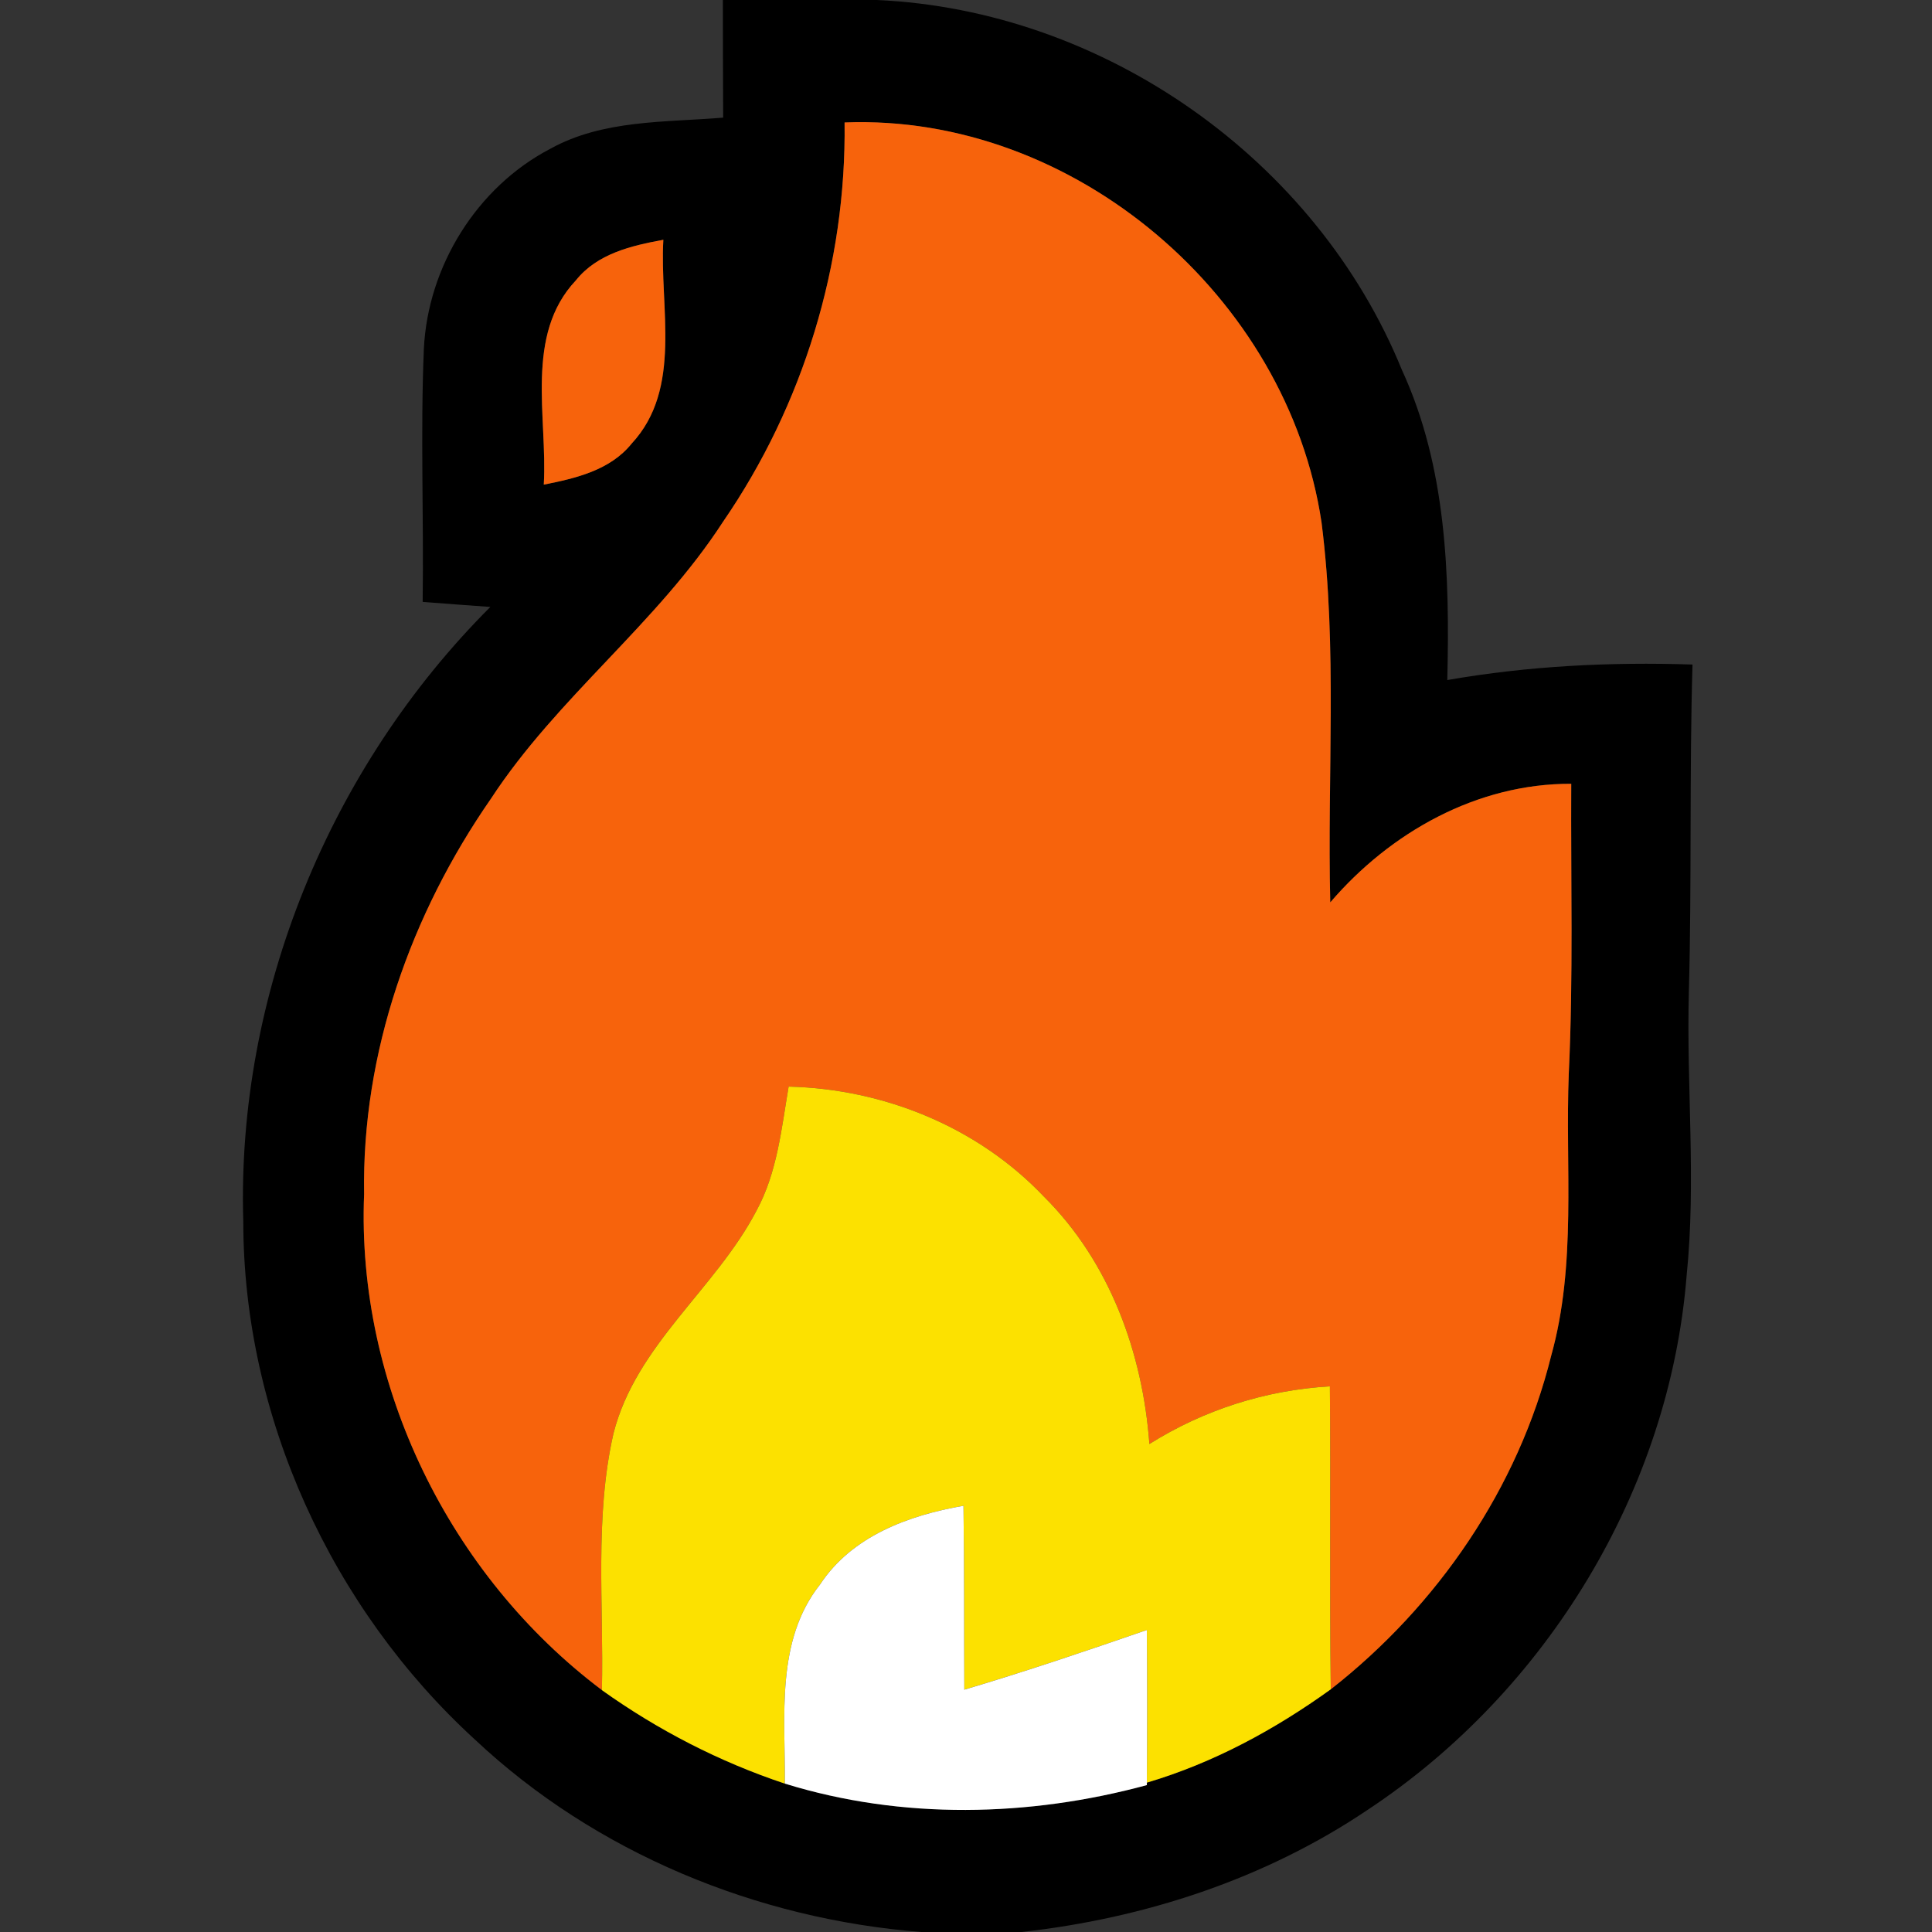 <svg width="26" height="26" viewBox="0 0 26 26" fill="none" xmlns="http://www.w3.org/2000/svg">
<rect x="0" y="0" width="26" height="26" fill="#333333" stroke="none"/>
<g clip-path="url(#clip0_229_7636)">
<path d="M9.728 0H11.801C14.856 0.137 17.713 2.145 18.866 4.978C19.468 6.283 19.511 7.74 19.477 9.152C20.567 8.961 21.672 8.907 22.777 8.943C22.734 10.411 22.768 11.879 22.728 13.347C22.694 14.62 22.828 15.896 22.698 17.165C22.468 20.054 20.814 22.764 18.404 24.357C17.021 25.289 15.396 25.818 13.746 26H12.397C10.185 25.827 8.013 24.935 6.39 23.409C4.46 21.643 3.275 19.061 3.274 16.438C3.181 13.381 4.44 10.324 6.599 8.168C6.296 8.147 5.991 8.123 5.688 8.1C5.704 6.966 5.657 5.832 5.704 4.698C5.756 3.586 6.417 2.517 7.408 2.001C8.116 1.609 8.95 1.648 9.732 1.583C9.73 1.056 9.728 0.527 9.728 0V0ZM11.366 1.648C11.391 3.553 10.81 5.453 9.73 7.022C8.844 8.39 7.5 9.383 6.608 10.747C5.529 12.301 4.868 14.168 4.9 16.071C4.796 18.644 6.05 21.201 8.1 22.745C8.854 23.283 9.683 23.711 10.563 24.003C12.139 24.491 13.849 24.453 15.434 24.023V23.99C16.329 23.725 17.155 23.277 17.909 22.734C19.347 21.609 20.432 20.027 20.874 18.249C21.221 17.01 21.062 15.714 21.112 14.446C21.174 13.148 21.138 11.848 21.145 10.548C19.879 10.543 18.711 11.2 17.902 12.144C17.861 10.441 18 8.728 17.785 7.033C17.333 3.994 14.455 1.528 11.366 1.648ZM7.75 3.774C7.056 4.51 7.37 5.612 7.318 6.522C7.748 6.437 8.212 6.328 8.501 5.969C9.189 5.229 8.874 4.137 8.927 3.227C8.497 3.306 8.037 3.413 7.75 3.774Z" fill="black"/>
<path d="M11.366 1.648C14.455 1.527 17.333 3.994 17.785 7.033C18 8.728 17.86 10.441 17.902 12.144C18.711 11.2 19.879 10.543 21.145 10.548C21.138 11.848 21.174 13.148 21.112 14.446C21.062 15.714 21.221 17.01 20.874 18.249C20.432 20.027 19.346 21.609 17.909 22.734C17.891 21.374 17.909 20.015 17.897 18.657C17.032 18.707 16.201 18.973 15.468 19.433C15.378 18.205 14.934 16.983 14.049 16.104C13.161 15.168 11.897 14.654 10.613 14.623C10.517 15.187 10.46 15.777 10.183 16.288C9.631 17.348 8.556 18.097 8.255 19.294C7.999 20.424 8.127 21.596 8.1 22.744C6.05 21.201 4.796 18.644 4.9 16.071C4.868 14.168 5.529 12.301 6.608 10.747C7.5 9.383 8.844 8.39 9.73 7.022C10.81 5.453 11.391 3.553 11.366 1.648Z" fill="#F7630C"/>
<path d="M7.749 3.774C8.037 3.413 8.497 3.306 8.927 3.227C8.874 4.137 9.188 5.229 8.501 5.969C8.212 6.329 7.748 6.437 7.318 6.522C7.37 5.612 7.056 4.51 7.749 3.774Z" fill="#F7630C"/>
<path d="M10.613 14.623C11.897 14.654 13.161 15.168 14.049 16.104C14.934 16.983 15.378 18.205 15.468 19.433C16.201 18.973 17.032 18.707 17.897 18.657C17.909 20.015 17.891 21.374 17.909 22.734C17.155 23.277 16.329 23.725 15.434 23.99C15.439 23.304 15.439 22.62 15.434 21.936C14.62 22.217 13.803 22.494 12.976 22.739C12.973 21.914 12.978 21.089 12.966 20.264C12.229 20.392 11.467 20.67 11.037 21.322C10.434 22.082 10.57 23.1 10.562 24.003C9.683 23.71 8.854 23.283 8.1 22.745C8.127 21.596 7.999 20.424 8.255 19.294C8.557 18.097 9.631 17.348 10.183 16.288C10.46 15.777 10.517 15.187 10.613 14.623Z" fill="#FCE100"/>
<path d="M11.037 21.322C11.467 20.67 12.229 20.392 12.966 20.264C12.978 21.089 12.973 21.914 12.977 22.739C13.803 22.494 14.62 22.217 15.434 21.936C15.439 22.62 15.439 23.304 15.434 23.991V24.023C13.849 24.453 12.139 24.491 10.562 24.003C10.57 23.1 10.434 22.082 11.037 21.322Z" fill="white"/>
</g>
<defs>
<clipPath id="clip0_229_7636">
<rect width="26" height="26" fill="white"/>
</clipPath>
</defs>
</svg>
